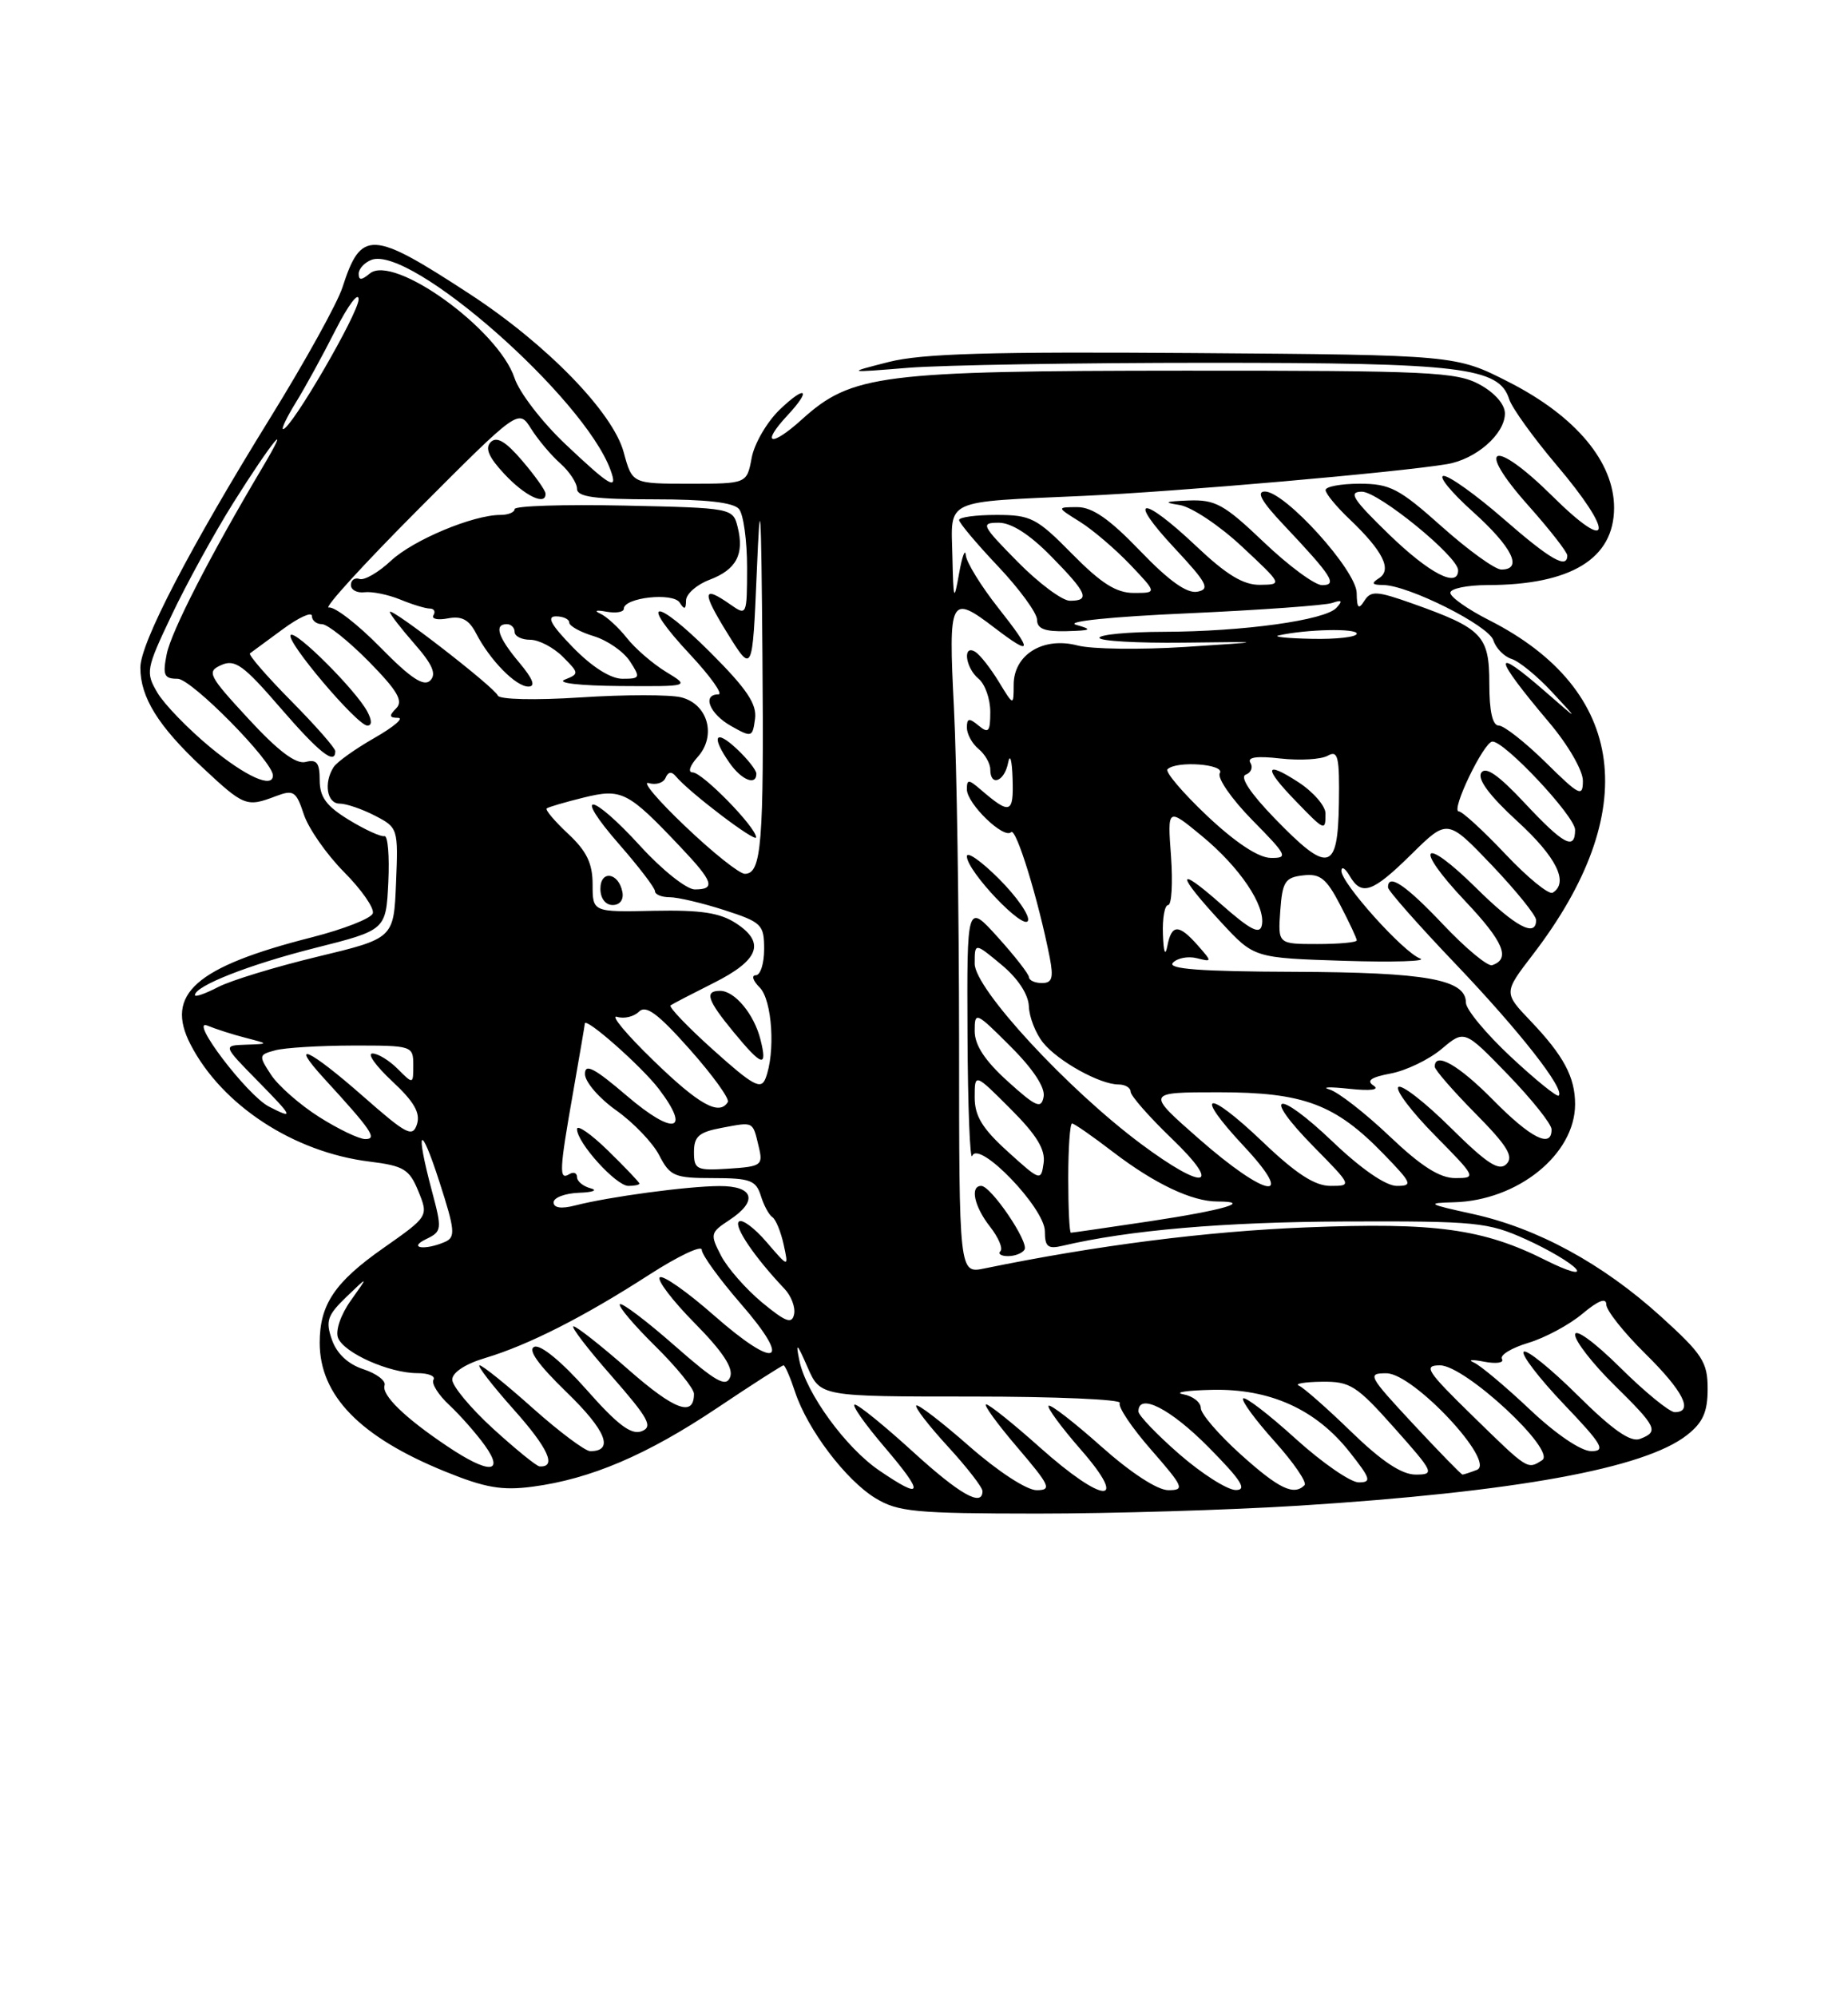 <?xml version="1.0" encoding="UTF-8" standalone="no"?>
<!DOCTYPE svg PUBLIC "-//W3C//DTD SVG 1.1//EN" "http://www.w3.org/Graphics/SVG/1.1/DTD/svg11.dtd" >
<svg xmlns="http://www.w3.org/2000/svg" xmlns:xlink="http://www.w3.org/1999/xlink" version="1.1" viewBox="0 0 237 256">
 <g >
 <path fill="currentColor"
d=" M 166.52 192.99 C 194.35 191.23 210.91 188.22 216.36 183.93 C 218.40 182.33 219.00 180.97 219.00 178.01 C 219.00 174.58 218.35 173.58 212.96 168.70 C 205.50 161.95 197.14 157.41 188.84 155.59 C 183.08 154.33 182.86 154.19 186.43 154.10 C 194.65 153.89 202.00 147.95 202.00 141.53 C 202.00 138.05 200.53 135.31 196.30 130.87 C 192.83 127.24 192.83 127.24 196.57 122.37 C 210.67 104.01 208.63 88.43 190.96 79.48 C 188.23 78.10 186.00 76.52 186.00 75.98 C 186.00 75.44 188.14 75.00 190.75 74.99 C 201.47 74.98 207.00 71.61 207.00 65.08 C 207.00 59.22 202.10 53.36 193.56 49.00 C 186.71 45.50 186.71 45.50 153.10 45.25 C 127.02 45.06 118.27 45.31 114.00 46.39 C 108.50 47.79 108.50 47.79 116.50 47.14 C 120.90 46.79 138.22 46.50 155.00 46.50 C 187.46 46.50 192.26 47.08 193.55 51.17 C 193.91 52.29 196.63 56.07 199.60 59.58 C 207.09 68.40 206.75 71.17 199.10 63.60 C 191.50 56.08 189.06 57.00 195.98 64.77 C 198.74 67.87 201.00 70.76 201.00 71.20 C 201.00 72.98 198.82 71.73 192.82 66.50 C 189.35 63.48 185.90 61.00 185.15 61.00 C 184.40 61.00 186.08 63.07 188.89 65.59 C 193.95 70.14 195.36 73.00 192.54 73.00 C 191.73 73.00 188.30 70.52 184.91 67.50 C 179.43 62.61 178.26 62.00 174.37 62.00 C 171.97 62.00 170.00 62.37 170.00 62.81 C 170.00 63.26 171.39 64.95 173.09 66.56 C 177.37 70.64 178.56 73.03 176.85 74.11 C 175.82 74.77 175.95 74.97 177.37 74.98 C 180.63 75.01 190.92 80.17 191.52 82.07 C 191.84 83.08 192.89 84.15 193.86 84.46 C 194.83 84.76 197.17 86.68 199.06 88.72 C 202.50 92.42 202.50 92.42 198.25 88.71 C 191.26 82.62 191.42 84.02 198.68 92.61 C 201.10 95.47 203.00 98.75 203.00 100.07 C 203.00 102.21 202.57 102.00 198.22 97.71 C 195.58 95.12 192.88 93.00 192.22 93.00 C 191.41 93.00 191.00 91.18 191.00 87.62 C 191.00 81.46 190.12 80.55 181.18 77.37 C 176.56 75.73 175.81 75.69 174.98 77.00 C 174.23 78.18 174.02 77.97 173.99 76.00 C 173.95 73.10 164.81 63.00 162.22 63.00 C 161.08 63.00 161.79 64.28 164.60 67.25 C 170.86 73.88 171.57 75.00 169.55 75.00 C 168.62 75.00 165.26 72.52 162.09 69.50 C 156.98 64.63 155.87 64.02 152.41 64.15 C 149.40 64.27 149.13 64.40 151.25 64.72 C 152.77 64.95 156.37 67.34 159.25 70.03 C 164.48 74.91 164.49 74.92 161.60 74.96 C 159.46 74.99 157.31 73.69 153.41 70.00 C 146.43 63.40 144.39 63.57 150.61 70.23 C 154.81 74.73 155.23 75.52 153.56 75.84 C 152.22 76.10 149.92 74.46 146.22 70.61 C 142.31 66.54 140.10 65.00 138.17 65.00 C 135.50 65.01 135.50 65.01 138.50 66.88 C 140.15 67.91 143.05 70.39 144.95 72.38 C 148.39 76.00 148.39 76.00 145.41 76.00 C 143.15 76.00 141.23 74.78 137.50 71.00 C 132.95 66.38 132.21 66.00 127.79 66.00 C 125.15 66.00 123.00 66.29 123.00 66.65 C 123.00 67.01 125.25 69.69 128.00 72.59 C 130.75 75.50 133.00 78.58 133.00 79.44 C 133.00 80.59 133.98 80.97 136.75 80.90 C 140.00 80.81 140.17 80.70 138.00 80.08 C 136.55 79.66 142.55 79.04 152.36 78.61 C 161.63 78.19 169.96 77.59 170.86 77.28 C 172.10 76.85 172.23 77.00 171.39 77.91 C 169.93 79.50 159.47 80.95 149.25 80.98 C 144.71 80.99 141.00 81.34 141.00 81.75 C 141.00 82.16 145.84 82.44 151.75 82.37 C 162.50 82.24 162.50 82.24 152.00 82.92 C 146.22 83.29 140.00 83.21 138.18 82.73 C 133.77 81.58 130.00 83.91 130.00 87.77 C 129.99 90.50 129.99 90.50 128.08 87.36 C 127.02 85.63 125.68 83.92 125.08 83.55 C 123.42 82.53 123.80 85.59 125.50 87.00 C 126.33 87.68 127.00 89.59 127.00 91.24 C 127.00 93.80 126.78 94.06 125.50 93.00 C 124.28 91.99 124.00 92.04 124.00 93.26 C 124.00 94.08 124.67 95.32 125.50 96.00 C 126.33 96.68 127.00 97.86 127.00 98.62 C 127.00 100.88 128.83 100.18 129.29 97.75 C 129.53 96.51 129.79 97.44 129.86 99.81 C 130.01 104.31 129.55 104.46 125.75 101.19 C 124.21 99.87 124.00 99.87 124.00 101.17 C 124.00 103.01 128.74 107.59 129.67 106.66 C 130.31 106.02 133.17 115.32 134.63 122.75 C 135.13 125.35 134.93 126.00 133.63 126.00 C 132.73 126.00 131.98 125.66 131.96 125.25 C 131.94 124.84 130.14 122.53 127.96 120.12 C 124.00 115.74 124.00 115.74 124.08 132.62 C 124.12 141.90 124.40 148.89 124.69 148.15 C 125.53 146.06 134.00 154.85 134.00 157.82 C 134.00 159.80 134.39 160.12 136.25 159.68 C 144.77 157.67 156.97 156.62 172.50 156.56 C 189.35 156.50 190.83 156.65 195.72 158.86 C 198.59 160.16 201.47 161.86 202.12 162.64 C 202.77 163.43 201.05 162.94 198.30 161.56 C 190.21 157.49 184.11 156.65 167.50 157.32 C 154.78 157.82 140.62 159.63 126.25 162.58 C 123.00 163.25 123.00 163.25 123.00 133.38 C 122.99 116.94 122.70 97.76 122.34 90.75 C 121.62 76.54 121.84 76.11 127.59 80.50 C 132.42 84.18 132.51 83.59 128.02 77.91 C 125.81 75.11 123.94 72.07 123.86 71.16 C 123.78 70.25 123.39 71.30 123.00 73.50 C 122.34 77.20 122.27 77.03 122.14 71.27 C 121.97 63.87 120.86 64.38 138.92 63.56 C 150.95 63.02 179.31 60.54 185.57 59.49 C 189.30 58.87 193.00 55.63 193.00 52.99 C 193.00 51.83 191.69 50.33 189.75 49.28 C 186.81 47.67 183.18 47.50 152.00 47.51 C 112.96 47.53 109.21 48.00 102.85 53.75 C 98.85 57.37 97.50 56.99 101.00 53.23 C 104.12 49.88 103.35 49.29 100.01 52.49 C 98.37 54.06 96.74 56.85 96.40 58.68 C 95.78 62.00 95.78 62.00 88.43 62.00 C 81.08 62.00 81.08 62.00 79.99 57.98 C 78.62 52.87 70.12 44.13 60.25 37.69 C 47.66 29.47 46.32 29.40 43.92 36.83 C 43.27 38.85 39.12 46.34 34.71 53.47 C 24.31 70.28 18.00 82.41 18.00 85.57 C 18.00 89.37 20.28 93.05 25.87 98.28 C 31.30 103.36 31.60 103.48 35.37 102.05 C 37.64 101.19 37.98 101.40 38.96 104.37 C 39.55 106.17 41.87 109.50 44.12 111.77 C 46.37 114.03 48.03 116.42 47.81 117.07 C 47.59 117.72 44.09 119.09 40.02 120.13 C 25.07 123.92 21.10 127.43 24.44 133.88 C 28.46 141.66 37.66 147.68 47.37 148.88 C 51.80 149.43 52.50 149.86 53.66 152.70 C 54.96 155.90 54.96 155.90 49.12 160.00 C 42.93 164.34 41.00 167.22 41.00 172.10 C 41.00 178.87 46.17 184.18 57.09 188.61 C 62.22 190.70 64.39 191.07 68.31 190.55 C 75.74 189.57 82.98 186.48 91.96 180.47 C 96.45 177.46 100.29 175.00 100.49 175.00 C 100.68 175.00 101.35 176.54 101.97 178.42 C 103.56 183.22 108.47 189.71 112.28 192.03 C 115.16 193.78 117.37 193.99 133.02 194.00 C 142.65 194.00 157.73 193.54 166.52 192.99 Z  M 131.39 160.17 C 131.99 159.21 127.09 152.00 125.84 152.00 C 124.37 152.00 124.94 154.65 126.97 157.23 C 128.05 158.61 128.65 160.02 128.30 160.37 C 127.95 160.71 128.39 161.00 129.27 161.00 C 130.16 161.00 131.11 160.63 131.39 160.17 Z  M 128.12 112.65 C 125.85 110.38 124.00 109.08 124.00 109.76 C 124.00 111.66 131.37 119.40 131.84 117.99 C 132.06 117.32 130.39 114.92 128.12 112.65 Z  M 117.00 186.00 C 113.42 182.74 110.11 180.05 109.63 180.03 C 109.15 180.01 110.87 182.47 113.46 185.50 C 118.60 191.53 118.42 192.33 112.78 188.49 C 108.47 185.57 103.37 178.56 102.52 174.40 C 102.02 171.97 102.20 172.11 103.57 175.25 C 105.21 179.00 105.21 179.00 124.67 179.00 C 135.36 179.00 143.89 179.37 143.61 179.82 C 143.33 180.28 145.14 182.98 147.63 185.82 C 151.81 190.61 151.98 191.00 149.83 191.00 C 148.42 190.99 145.02 188.77 141.20 185.37 C 137.74 182.29 134.72 179.95 134.48 180.18 C 134.25 180.41 136.11 182.94 138.61 185.80 C 144.91 193.01 141.54 192.81 133.34 185.50 C 129.95 182.47 126.86 180.00 126.47 180.00 C 126.08 180.00 127.87 182.47 130.46 185.50 C 134.67 190.43 134.93 191.00 132.94 191.00 C 131.67 191.00 127.98 188.59 124.32 185.38 C 120.79 182.28 117.73 179.93 117.51 180.15 C 117.29 180.38 119.11 182.73 121.56 185.40 C 124.00 188.06 126.00 190.63 126.00 191.12 C 126.00 193.21 123.07 191.54 117.00 186.00 Z  M 151.25 186.39 C 148.36 183.87 146.00 181.41 146.00 180.91 C 146.00 178.46 150.12 180.56 155.00 185.50 C 159.21 189.76 159.99 190.99 158.47 190.98 C 157.38 190.96 154.14 188.90 151.25 186.39 Z  M 159.11 186.41 C 156.30 183.88 154.00 181.21 154.00 180.48 C 154.00 179.74 152.99 178.94 151.75 178.71 C 150.51 178.47 152.17 178.21 155.43 178.14 C 162.85 177.97 168.74 180.62 173.06 186.08 C 175.79 189.53 175.94 190.00 174.25 190.00 C 173.20 190.00 169.54 187.47 166.13 184.38 C 162.71 181.28 159.70 178.97 159.43 179.24 C 159.16 179.50 160.97 181.97 163.44 184.72 C 165.92 187.48 167.65 190.01 167.30 190.36 C 165.93 191.74 164.01 190.82 159.11 186.41 Z  M 173.31 183.53 C 170.20 180.51 167.17 177.85 166.58 177.60 C 165.98 177.36 167.30 177.13 169.50 177.10 C 173.15 177.05 173.96 177.56 178.82 183.02 C 183.92 188.75 184.03 189.00 181.55 189.00 C 179.76 189.00 177.20 187.30 173.31 183.53 Z  M 181.22 182.50 C 175.47 176.32 175.30 176.00 177.83 176.02 C 181.30 176.05 191.93 187.43 189.40 188.40 C 188.54 188.73 187.71 189.00 187.56 189.00 C 187.40 189.00 184.55 186.07 181.22 182.50 Z  M 57.39 185.39 C 51.93 181.74 48.90 178.80 49.32 177.56 C 49.51 176.98 48.29 176.05 46.61 175.50 C 44.64 174.86 43.19 173.50 42.57 171.72 C 41.73 169.32 41.97 168.59 44.43 166.22 C 47.26 163.50 47.26 163.50 45.00 166.68 C 43.70 168.49 43.00 170.55 43.35 171.47 C 44.10 173.41 49.91 176.00 53.53 176.00 C 54.95 176.00 55.88 176.38 55.59 176.85 C 55.30 177.32 56.22 178.79 57.63 180.10 C 59.04 181.42 61.08 183.74 62.17 185.25 C 64.77 188.88 62.69 188.95 57.39 185.39 Z  M 63.25 183.13 C 60.36 180.49 58.00 177.66 58.00 176.83 C 58.00 175.92 59.68 174.81 62.25 174.05 C 67.78 172.39 74.86 168.80 83.25 163.39 C 86.96 161.00 90.00 159.56 90.00 160.19 C 90.00 160.83 92.26 163.94 95.01 167.11 C 101.69 174.78 99.65 175.69 91.59 168.62 C 88.11 165.56 84.97 163.36 84.61 163.73 C 84.25 164.09 86.27 166.74 89.11 169.61 C 92.70 173.25 94.08 175.35 93.64 176.50 C 93.11 177.86 91.81 177.12 86.48 172.44 C 82.89 169.29 79.75 166.92 79.50 167.17 C 79.25 167.42 81.29 169.83 84.02 172.52 C 86.76 175.22 89.00 177.98 89.00 178.65 C 89.00 181.66 86.52 180.74 80.62 175.57 C 77.13 172.51 73.95 170.00 73.55 170.00 C 73.16 170.00 75.35 172.87 78.44 176.38 C 83.20 181.82 83.78 182.87 82.28 183.45 C 80.95 183.95 79.19 182.62 75.21 178.11 C 72.07 174.56 69.34 172.31 68.54 172.62 C 67.63 172.97 69.00 174.89 72.71 178.49 C 77.74 183.36 78.79 186.01 75.69 186.00 C 75.04 185.99 71.73 183.52 68.34 180.50 C 64.95 177.47 61.88 175.00 61.51 175.00 C 61.14 175.00 63.11 177.55 65.88 180.66 C 70.32 185.63 71.44 188.10 69.19 187.95 C 68.81 187.93 66.14 185.76 63.25 183.13 Z  M 188.86 181.48 C 182.96 175.72 182.49 175.00 184.68 175.00 C 187.90 175.00 199.69 185.95 197.77 187.16 C 195.87 188.37 196.00 188.45 188.86 181.48 Z  M 196.18 180.64 C 193.05 177.69 189.82 174.98 189.00 174.63 C 188.18 174.28 188.78 174.23 190.33 174.53 C 191.89 174.83 192.92 174.68 192.62 174.19 C 192.31 173.70 193.83 172.77 195.99 172.12 C 198.14 171.48 201.28 169.79 202.95 168.38 C 204.97 166.69 206.00 166.29 206.00 167.20 C 206.00 167.96 208.25 170.79 211.00 173.50 C 215.88 178.31 217.24 181.00 214.78 181.00 C 214.11 181.00 210.96 178.43 207.78 175.28 C 204.50 172.03 202.00 170.21 202.00 171.07 C 202.00 171.90 204.25 174.79 207.00 177.50 C 212.51 182.92 212.78 183.49 210.32 184.43 C 209.12 184.89 206.82 183.29 202.34 178.85 C 198.88 175.42 195.76 172.90 195.41 173.26 C 195.06 173.61 197.36 176.62 200.53 179.95 C 205.49 185.14 205.99 186.00 204.08 186.00 C 202.76 186.00 199.54 183.82 196.18 180.64 Z  M 97.73 166.94 C 95.66 165.22 93.29 162.52 92.47 160.94 C 91.05 158.20 91.10 157.98 93.49 156.41 C 97.26 153.95 96.71 152.00 92.25 152.02 C 88.15 152.04 78.10 153.39 73.75 154.51 C 71.98 154.97 71.00 154.82 71.00 154.11 C 71.00 153.50 72.46 152.95 74.25 152.88 C 76.04 152.82 76.71 152.56 75.75 152.31 C 74.79 152.06 74.00 151.41 74.00 150.87 C 74.00 150.33 73.55 150.16 73.00 150.50 C 71.67 151.32 71.73 150.03 73.50 140.00 C 74.32 135.32 75.00 131.36 75.00 131.20 C 75.00 130.25 82.28 136.67 84.49 139.57 C 88.69 145.08 86.40 145.59 80.41 140.47 C 76.21 136.88 75.00 136.25 75.02 137.67 C 75.03 138.68 76.84 140.77 79.03 142.32 C 81.23 143.88 83.71 146.46 84.54 148.07 C 85.93 150.76 86.49 151.00 91.46 151.00 C 96.19 151.00 96.95 151.28 97.57 153.25 C 97.95 154.49 98.62 155.73 99.06 156.01 C 99.49 156.29 100.14 157.87 100.50 159.51 C 101.15 162.50 101.15 162.50 98.30 159.19 C 96.74 157.37 95.14 156.19 94.75 156.58 C 94.11 157.22 96.78 161.15 100.59 165.17 C 101.47 166.09 102.03 167.56 101.84 168.45 C 101.57 169.75 100.77 169.45 97.73 166.94 Z  M 82.00 151.70 C 82.00 151.54 80.20 149.65 78.00 147.50 C 75.80 145.35 74.00 144.10 74.00 144.72 C 74.00 146.47 79.01 152.00 80.59 152.00 C 81.37 152.00 82.00 151.87 82.00 151.70 Z  M 54.63 158.83 C 56.68 157.84 56.71 157.59 55.39 152.65 C 53.23 144.54 53.87 143.78 56.36 151.50 C 58.36 157.69 58.44 158.58 57.06 159.18 C 54.48 160.30 52.25 159.98 54.63 158.83 Z  M 137.00 151.00 C 137.00 147.15 137.22 144.00 137.49 144.00 C 137.76 144.00 140.12 145.64 142.74 147.65 C 148.08 151.73 152.86 154.00 156.13 154.00 C 160.72 154.00 156.92 155.11 147.48 156.53 C 142.08 157.34 137.52 158.00 137.34 158.00 C 137.15 158.00 137.00 154.85 137.00 151.00 Z  M 153.73 145.94 C 146.96 140.00 146.96 140.00 156.29 140.00 C 167.19 140.00 171.25 141.52 177.45 147.92 C 181.09 151.67 181.22 152.00 179.13 152.00 C 177.73 152.00 174.57 149.83 170.92 146.34 C 163.70 139.46 161.65 140.04 168.52 147.02 C 173.39 151.96 173.40 152.00 170.64 152.00 C 168.62 152.00 166.22 150.45 161.92 146.34 C 154.70 139.46 152.95 139.89 159.54 146.93 C 166.36 154.23 162.41 153.56 153.73 145.94 Z  M 129.25 147.61 C 125.98 144.65 125.00 143.05 125.00 140.65 C 125.00 137.53 125.00 137.53 129.59 142.12 C 132.95 145.48 134.09 147.34 133.84 149.08 C 133.51 151.41 133.41 151.38 129.25 147.61 Z  M 146.36 146.64 C 136.90 139.60 125.00 126.72 125.00 123.52 C 125.00 120.80 125.00 120.80 128.43 123.65 C 130.56 125.42 131.89 127.45 131.95 129.00 C 132.00 130.38 132.82 132.46 133.77 133.64 C 135.70 136.03 141.07 139.00 143.45 139.00 C 144.30 139.00 145.00 139.42 145.00 139.93 C 145.00 140.44 147.36 143.13 150.25 145.91 C 156.86 152.26 154.51 152.70 146.36 146.64 Z  M 178.18 145.61 C 175.05 142.64 171.60 139.96 170.50 139.64 C 169.40 139.33 170.53 139.28 173.00 139.55 C 175.80 139.85 176.99 139.69 176.15 139.14 C 175.19 138.51 175.82 138.07 178.37 137.59 C 180.33 137.22 183.26 135.81 184.88 134.45 C 187.81 131.98 187.81 131.98 193.39 137.74 C 196.45 140.91 198.97 144.06 198.98 144.75 C 199.02 147.25 196.32 145.89 191.50 141.00 C 187.07 136.51 184.00 134.75 184.00 136.72 C 184.00 137.11 186.34 139.81 189.21 142.71 C 193.30 146.85 194.16 148.24 193.20 149.20 C 192.24 150.16 190.70 149.15 186.02 144.52 C 182.74 141.27 179.73 138.94 179.33 139.33 C 178.94 139.73 181.05 142.51 184.02 145.52 C 189.32 150.89 189.38 151.00 186.64 151.00 C 184.64 151.00 182.26 149.49 178.18 145.61 Z  M 89.00 147.65 C 89.00 145.65 89.64 145.10 92.60 144.55 C 96.71 143.78 96.52 143.68 97.31 147.00 C 97.88 149.35 97.65 149.52 93.46 149.79 C 89.32 150.06 89.00 149.90 89.00 147.65 Z  M 40.92 143.16 C 38.46 141.60 35.69 139.17 34.77 137.77 C 33.15 135.30 33.17 135.19 35.30 134.62 C 36.51 134.29 40.99 134.02 45.25 134.01 C 52.85 134.00 53.00 134.05 53.00 136.50 C 53.00 139.00 53.00 139.00 51.00 137.00 C 49.90 135.90 48.44 135.01 47.75 135.03 C 47.06 135.04 48.21 136.64 50.30 138.59 C 53.09 141.18 53.93 142.64 53.48 144.08 C 52.92 145.83 52.17 145.44 46.57 140.52 C 39.61 134.41 36.97 133.21 41.58 138.25 C 47.67 144.89 48.42 146.00 46.85 146.00 C 46.05 146.00 43.38 144.72 40.92 143.16 Z  M 34.50 141.84 C 31.70 140.41 24.12 130.43 26.61 131.46 C 27.65 131.89 29.85 132.60 31.50 133.02 C 34.50 133.80 34.50 133.80 31.54 133.90 C 28.58 134.00 28.58 134.00 33.00 138.50 C 37.63 143.21 37.76 143.51 34.50 141.84 Z  M 83.78 135.91 C 80.32 132.56 78.23 130.05 79.13 130.33 C 80.02 130.61 81.29 130.32 81.94 129.67 C 82.84 128.77 84.37 129.90 88.46 134.50 C 91.39 137.80 93.59 140.84 93.34 141.25 C 92.24 143.05 89.64 141.60 83.78 135.91 Z  M 129.24 138.60 C 126.31 135.95 125.00 133.96 125.00 132.15 C 125.00 129.61 125.14 129.67 129.60 134.13 C 132.51 137.03 134.07 139.41 133.84 140.58 C 133.54 142.17 132.88 141.89 129.24 138.60 Z  M 193.75 135.45 C 190.59 132.50 188.00 129.38 188.00 128.52 C 188.00 125.53 182.94 124.62 165.94 124.56 C 153.96 124.52 149.67 124.20 150.42 123.40 C 150.98 122.80 152.35 122.53 153.47 122.81 C 155.47 123.31 155.47 123.29 153.60 121.16 C 151.17 118.41 150.25 118.44 149.71 121.25 C 149.44 122.64 149.22 122.07 149.14 119.75 C 149.06 117.69 149.37 116.00 149.81 116.00 C 150.26 116.00 150.42 113.19 150.18 109.76 C 149.72 103.51 149.72 103.51 154.11 107.13 C 158.99 111.14 162.33 116.10 161.83 118.58 C 161.58 119.83 160.37 119.21 156.59 115.88 C 150.78 110.75 150.81 111.96 156.67 118.28 C 160.84 122.78 160.84 122.78 172.37 123.15 C 178.72 123.35 183.11 123.21 182.12 122.85 C 179.96 122.05 171.99 113.17 172.03 111.61 C 172.05 111.00 172.52 111.29 173.08 112.25 C 174.62 114.90 176.01 114.42 181.03 109.47 C 185.63 104.94 185.63 104.94 191.32 110.89 C 194.44 114.17 197.00 117.33 197.00 117.93 C 197.00 120.21 194.35 118.79 189.31 113.81 C 182.37 106.96 181.20 108.40 187.92 115.51 C 192.83 120.70 193.76 122.91 191.36 123.71 C 190.80 123.90 187.99 121.57 185.11 118.53 C 180.29 113.43 177.98 111.87 178.01 113.75 C 178.02 114.16 181.89 118.55 186.62 123.50 C 194.87 132.14 200.73 139.61 199.90 140.43 C 199.68 140.64 196.91 138.40 193.75 135.45 Z  M 91.49 134.59 C 88.20 131.64 85.72 129.05 86.00 128.86 C 86.28 128.66 88.75 127.38 91.50 126.00 C 97.35 123.07 98.20 120.83 94.41 118.35 C 92.33 116.99 89.90 116.62 83.85 116.74 C 76.00 116.91 76.00 116.91 76.00 113.36 C 76.00 110.66 75.24 109.09 72.86 106.87 C 71.14 105.26 69.90 103.80 70.11 103.62 C 70.33 103.44 72.45 102.82 74.84 102.23 C 79.73 101.03 80.50 101.42 87.21 108.50 C 91.49 113.01 91.83 114.00 89.10 114.00 C 88.06 114.00 84.94 111.53 82.17 108.50 C 75.77 101.49 73.32 101.25 79.42 108.23 C 81.94 111.11 84.00 113.81 84.00 114.23 C 84.00 114.65 84.85 115.00 85.89 115.00 C 86.92 115.00 90.07 115.74 92.89 116.65 C 97.69 118.20 98.00 118.51 98.00 121.65 C 98.00 123.49 97.52 125.00 96.93 125.00 C 96.34 125.00 96.56 125.71 97.43 126.57 C 99.04 128.19 99.47 134.95 98.17 138.24 C 97.59 139.71 96.56 139.14 91.49 134.59 Z  M 97.53 133.25 C 96.72 130.00 94.23 127.00 92.35 127.00 C 90.31 127.00 90.70 128.18 94.07 132.27 C 97.74 136.72 98.45 136.92 97.53 133.25 Z  M 79.82 114.33 C 79.34 111.82 77.00 111.48 77.00 113.92 C 77.00 115.15 77.65 116.00 78.57 116.00 C 79.50 116.00 80.01 115.32 79.82 114.33 Z  M 25.00 127.55 C 25.00 126.37 31.93 123.64 40.38 121.51 C 49.50 119.21 49.50 119.21 49.80 113.09 C 49.96 109.72 49.74 107.06 49.30 107.17 C 48.86 107.28 46.81 106.35 44.75 105.09 C 41.85 103.32 41.00 102.17 41.00 99.99 C 41.00 97.78 40.62 97.29 39.20 97.66 C 37.96 97.98 35.70 96.29 31.87 92.14 C 26.71 86.56 26.48 86.09 28.38 85.24 C 30.13 84.46 31.24 85.26 35.90 90.66 C 40.95 96.50 43.00 98.12 43.00 96.28 C 43.00 95.88 40.44 92.97 37.31 89.81 C 34.18 86.64 31.81 83.91 32.06 83.74 C 32.30 83.56 34.19 82.18 36.25 80.66 C 38.31 79.14 40.00 78.37 40.00 78.95 C 40.00 79.53 40.58 80.00 41.29 80.00 C 42.00 80.00 44.70 82.16 47.30 84.79 C 50.98 88.54 51.75 89.85 50.81 90.79 C 49.86 91.74 49.92 92.00 51.05 92.01 C 51.85 92.02 50.48 93.18 48.01 94.59 C 45.54 96.00 43.19 97.68 42.78 98.33 C 41.49 100.35 41.93 103.00 43.55 103.00 C 44.40 103.00 46.45 103.70 48.09 104.55 C 51.04 106.07 51.08 106.20 50.79 113.18 C 50.50 120.27 50.50 120.27 40.73 122.62 C 35.36 123.91 29.62 125.66 27.98 126.51 C 26.34 127.36 25.00 127.83 25.00 127.55 Z  M 47.10 91.19 C 45.63 88.45 37.92 80.75 37.28 81.39 C 36.57 82.09 45.81 93.00 47.11 93.00 C 47.72 93.00 47.71 92.33 47.10 91.19 Z  M 164.19 116.75 C 164.46 113.00 164.81 112.46 167.12 112.20 C 169.30 111.94 170.10 112.58 171.87 115.98 C 173.04 118.22 174.00 120.27 174.00 120.53 C 174.00 120.79 171.72 121.00 168.94 121.00 C 163.89 121.00 163.89 121.00 164.19 116.75 Z  M 193.07 109.48 C 190.22 106.47 187.53 104.00 187.09 104.00 C 186.00 104.00 190.28 95.10 191.39 95.05 C 192.94 94.97 202.00 104.63 202.00 106.36 C 202.00 109.06 200.53 108.27 195.51 102.90 C 192.15 99.31 190.51 98.18 189.96 99.06 C 189.45 99.88 191.06 102.03 194.59 105.26 C 199.61 109.85 201.23 113.12 199.13 114.42 C 198.65 114.72 195.92 112.50 193.07 109.48 Z  M 87.89 105.92 C 84.37 102.58 82.26 100.08 83.19 100.37 C 84.11 100.65 85.09 100.35 85.36 99.69 C 85.68 98.92 86.14 98.85 86.67 99.50 C 88.37 101.55 97.00 108.10 96.97 107.32 C 96.93 106.00 90.08 99.00 88.83 99.00 C 88.19 99.00 88.47 98.14 89.46 97.04 C 91.92 94.33 90.80 90.24 87.36 89.38 C 85.93 89.02 80.13 89.02 74.47 89.39 C 68.61 89.77 64.04 89.66 63.84 89.15 C 63.45 88.11 50.00 77.70 50.00 78.44 C 50.00 78.71 51.42 80.54 53.15 82.52 C 55.47 85.16 56.00 86.40 55.18 87.22 C 54.35 88.05 52.67 86.94 48.78 82.98 C 45.88 80.02 42.90 77.72 42.17 77.87 C 41.44 78.01 46.61 72.34 53.67 65.26 C 66.50 52.40 66.50 52.40 68.11 54.95 C 68.99 56.35 70.68 58.36 71.86 59.40 C 73.04 60.45 74.00 61.92 74.00 62.65 C 74.00 63.69 76.27 64.00 83.88 64.00 C 90.56 64.00 94.09 64.40 94.78 65.25 C 95.35 65.94 95.81 69.31 95.81 72.74 C 95.80 78.89 95.77 78.95 93.68 77.49 C 90.06 74.95 89.97 75.81 93.29 81.17 C 96.50 86.34 96.50 86.34 97.05 73.42 C 97.50 62.57 97.62 64.26 97.78 84.00 C 97.98 108.17 97.67 112.00 95.52 112.00 C 94.83 112.00 91.40 109.27 87.89 105.92 Z  M 97.00 99.17 C 97.00 98.72 95.88 97.29 94.50 96.00 C 91.70 93.37 91.17 94.37 93.56 97.78 C 95.10 99.99 97.00 100.75 97.00 99.17 Z  M 91.12 83.64 C 83.91 76.43 81.75 76.68 88.54 83.93 C 91.14 86.72 92.76 89.00 92.14 89.00 C 90.00 89.00 91.00 91.50 93.75 93.05 C 96.41 94.55 96.51 94.52 96.83 92.14 C 97.09 90.25 95.78 88.30 91.12 83.64 Z  M 66.59 84.92 C 63.87 81.69 63.32 80.00 65.00 80.00 C 65.55 80.00 66.00 80.45 66.00 81.00 C 66.00 81.55 66.90 82.00 68.00 82.00 C 69.10 82.00 70.98 82.98 72.18 84.18 C 74.28 86.28 74.29 86.37 72.43 87.11 C 71.32 87.54 74.35 87.89 79.50 87.93 C 88.50 87.99 88.50 87.99 85.41 86.11 C 83.71 85.07 81.45 83.12 80.39 81.77 C 79.33 80.43 77.80 79.02 76.98 78.65 C 76.14 78.27 76.47 78.16 77.75 78.40 C 78.99 78.62 80.00 78.46 80.00 78.03 C 80.00 76.59 86.31 75.89 87.17 77.24 C 87.77 78.19 87.97 78.12 87.98 76.97 C 87.99 76.13 89.35 74.93 91.00 74.31 C 94.43 73.01 95.48 71.05 94.60 67.55 C 93.99 65.12 93.90 65.10 79.99 64.80 C 72.29 64.64 66.00 64.84 66.00 65.25 C 66.00 65.66 65.18 66.00 64.18 66.00 C 60.66 66.00 52.99 69.21 50.13 71.88 C 48.54 73.37 46.73 74.41 46.12 74.21 C 45.50 74.00 45.00 74.35 45.00 74.98 C 45.00 75.61 45.79 76.03 46.75 75.91 C 47.71 75.79 49.77 76.21 51.32 76.84 C 52.86 77.48 54.58 78.00 55.12 78.00 C 55.67 78.00 55.88 78.38 55.59 78.86 C 55.30 79.33 56.13 79.51 57.44 79.26 C 59.20 78.92 60.14 79.42 61.04 81.15 C 62.83 84.62 66.15 88.00 67.76 88.00 C 68.73 88.00 68.35 87.02 66.59 84.92 Z  M 69.96 63.25 C 69.94 62.84 68.59 60.94 66.96 59.04 C 64.86 56.58 63.70 55.90 62.94 56.66 C 62.17 57.43 62.67 58.60 64.68 60.75 C 67.35 63.61 70.05 64.88 69.96 63.25 Z  M 154.81 104.57 C 151.69 101.62 149.40 98.93 149.73 98.60 C 150.86 97.47 157.16 97.94 156.44 99.10 C 156.07 99.70 157.94 102.40 160.59 105.10 C 165.08 109.65 165.25 110.00 162.96 109.96 C 161.39 109.94 158.44 107.99 154.81 104.57 Z  M 163.46 104.88 C 160.36 101.68 158.97 99.58 159.76 99.29 C 160.45 99.04 160.72 98.35 160.36 97.77 C 159.91 97.05 161.17 96.87 164.22 97.22 C 166.71 97.50 169.43 97.34 170.28 96.86 C 171.60 96.12 171.80 96.98 171.71 103.00 C 171.57 111.74 170.38 112.02 163.46 104.88 Z  M 169.99 104.25 C 169.98 103.29 168.41 101.48 166.49 100.24 C 162.14 97.42 162.02 98.40 166.20 102.70 C 169.90 106.53 170.00 106.57 169.99 104.25 Z  M 26.93 95.75 C 24.11 93.41 21.07 90.28 20.19 88.79 C 18.65 86.18 18.72 85.77 22.04 78.79 C 23.94 74.78 27.48 68.35 29.89 64.50 C 34.89 56.54 37.66 53.18 33.61 60.00 C 26.97 71.17 21.96 80.93 21.38 83.84 C 20.84 86.55 21.04 87.00 22.78 87.00 C 24.55 87.00 35.00 97.59 35.00 99.39 C 35.00 101.11 31.52 99.54 26.93 95.75 Z  M 164.00 81.44 C 167.57 80.65 174.00 80.51 174.00 81.22 C 174.00 81.65 171.41 81.95 168.25 81.88 C 165.09 81.82 163.18 81.62 164.00 81.44 Z  M 130.50 72.00 C 125.88 67.31 125.73 67.00 128.08 67.00 C 129.71 67.00 132.05 68.50 134.79 71.29 C 139.45 76.03 139.86 77.00 137.21 77.00 C 136.23 77.00 133.21 74.75 130.50 72.00 Z  M 178.16 68.52 C 173.49 63.99 172.87 63.04 174.64 63.02 C 176.76 63.00 187.00 71.34 187.00 73.09 C 187.00 75.42 183.32 73.51 178.16 68.52 Z  M 72.48 56.90 C 69.51 54.09 66.59 50.29 65.99 48.46 C 63.92 42.21 50.49 32.52 47.42 35.06 C 46.36 35.94 46.00 35.95 46.00 35.09 C 46.00 34.46 46.73 33.66 47.63 33.31 C 52.65 31.39 74.91 50.94 78.30 60.25 C 79.29 62.97 78.30 62.40 72.48 56.90 Z  M 37.94 51.59 C 39.10 49.72 41.38 45.56 43.01 42.34 C 44.64 39.13 45.98 37.34 45.99 38.36 C 46.00 40.12 37.35 55.00 36.31 55.00 C 36.05 55.00 36.78 53.47 37.94 51.59 Z  M 73.50 83.00 C 70.66 80.09 70.06 79.00 71.30 79.00 C 72.23 79.00 73.00 79.36 73.00 79.79 C 73.00 80.23 74.42 81.02 76.15 81.54 C 77.89 82.07 79.97 83.51 80.78 84.75 C 82.16 86.87 82.10 87.00 79.82 87.00 C 78.32 87.00 75.93 85.49 73.50 83.00 Z "/>
</g>
</svg>
